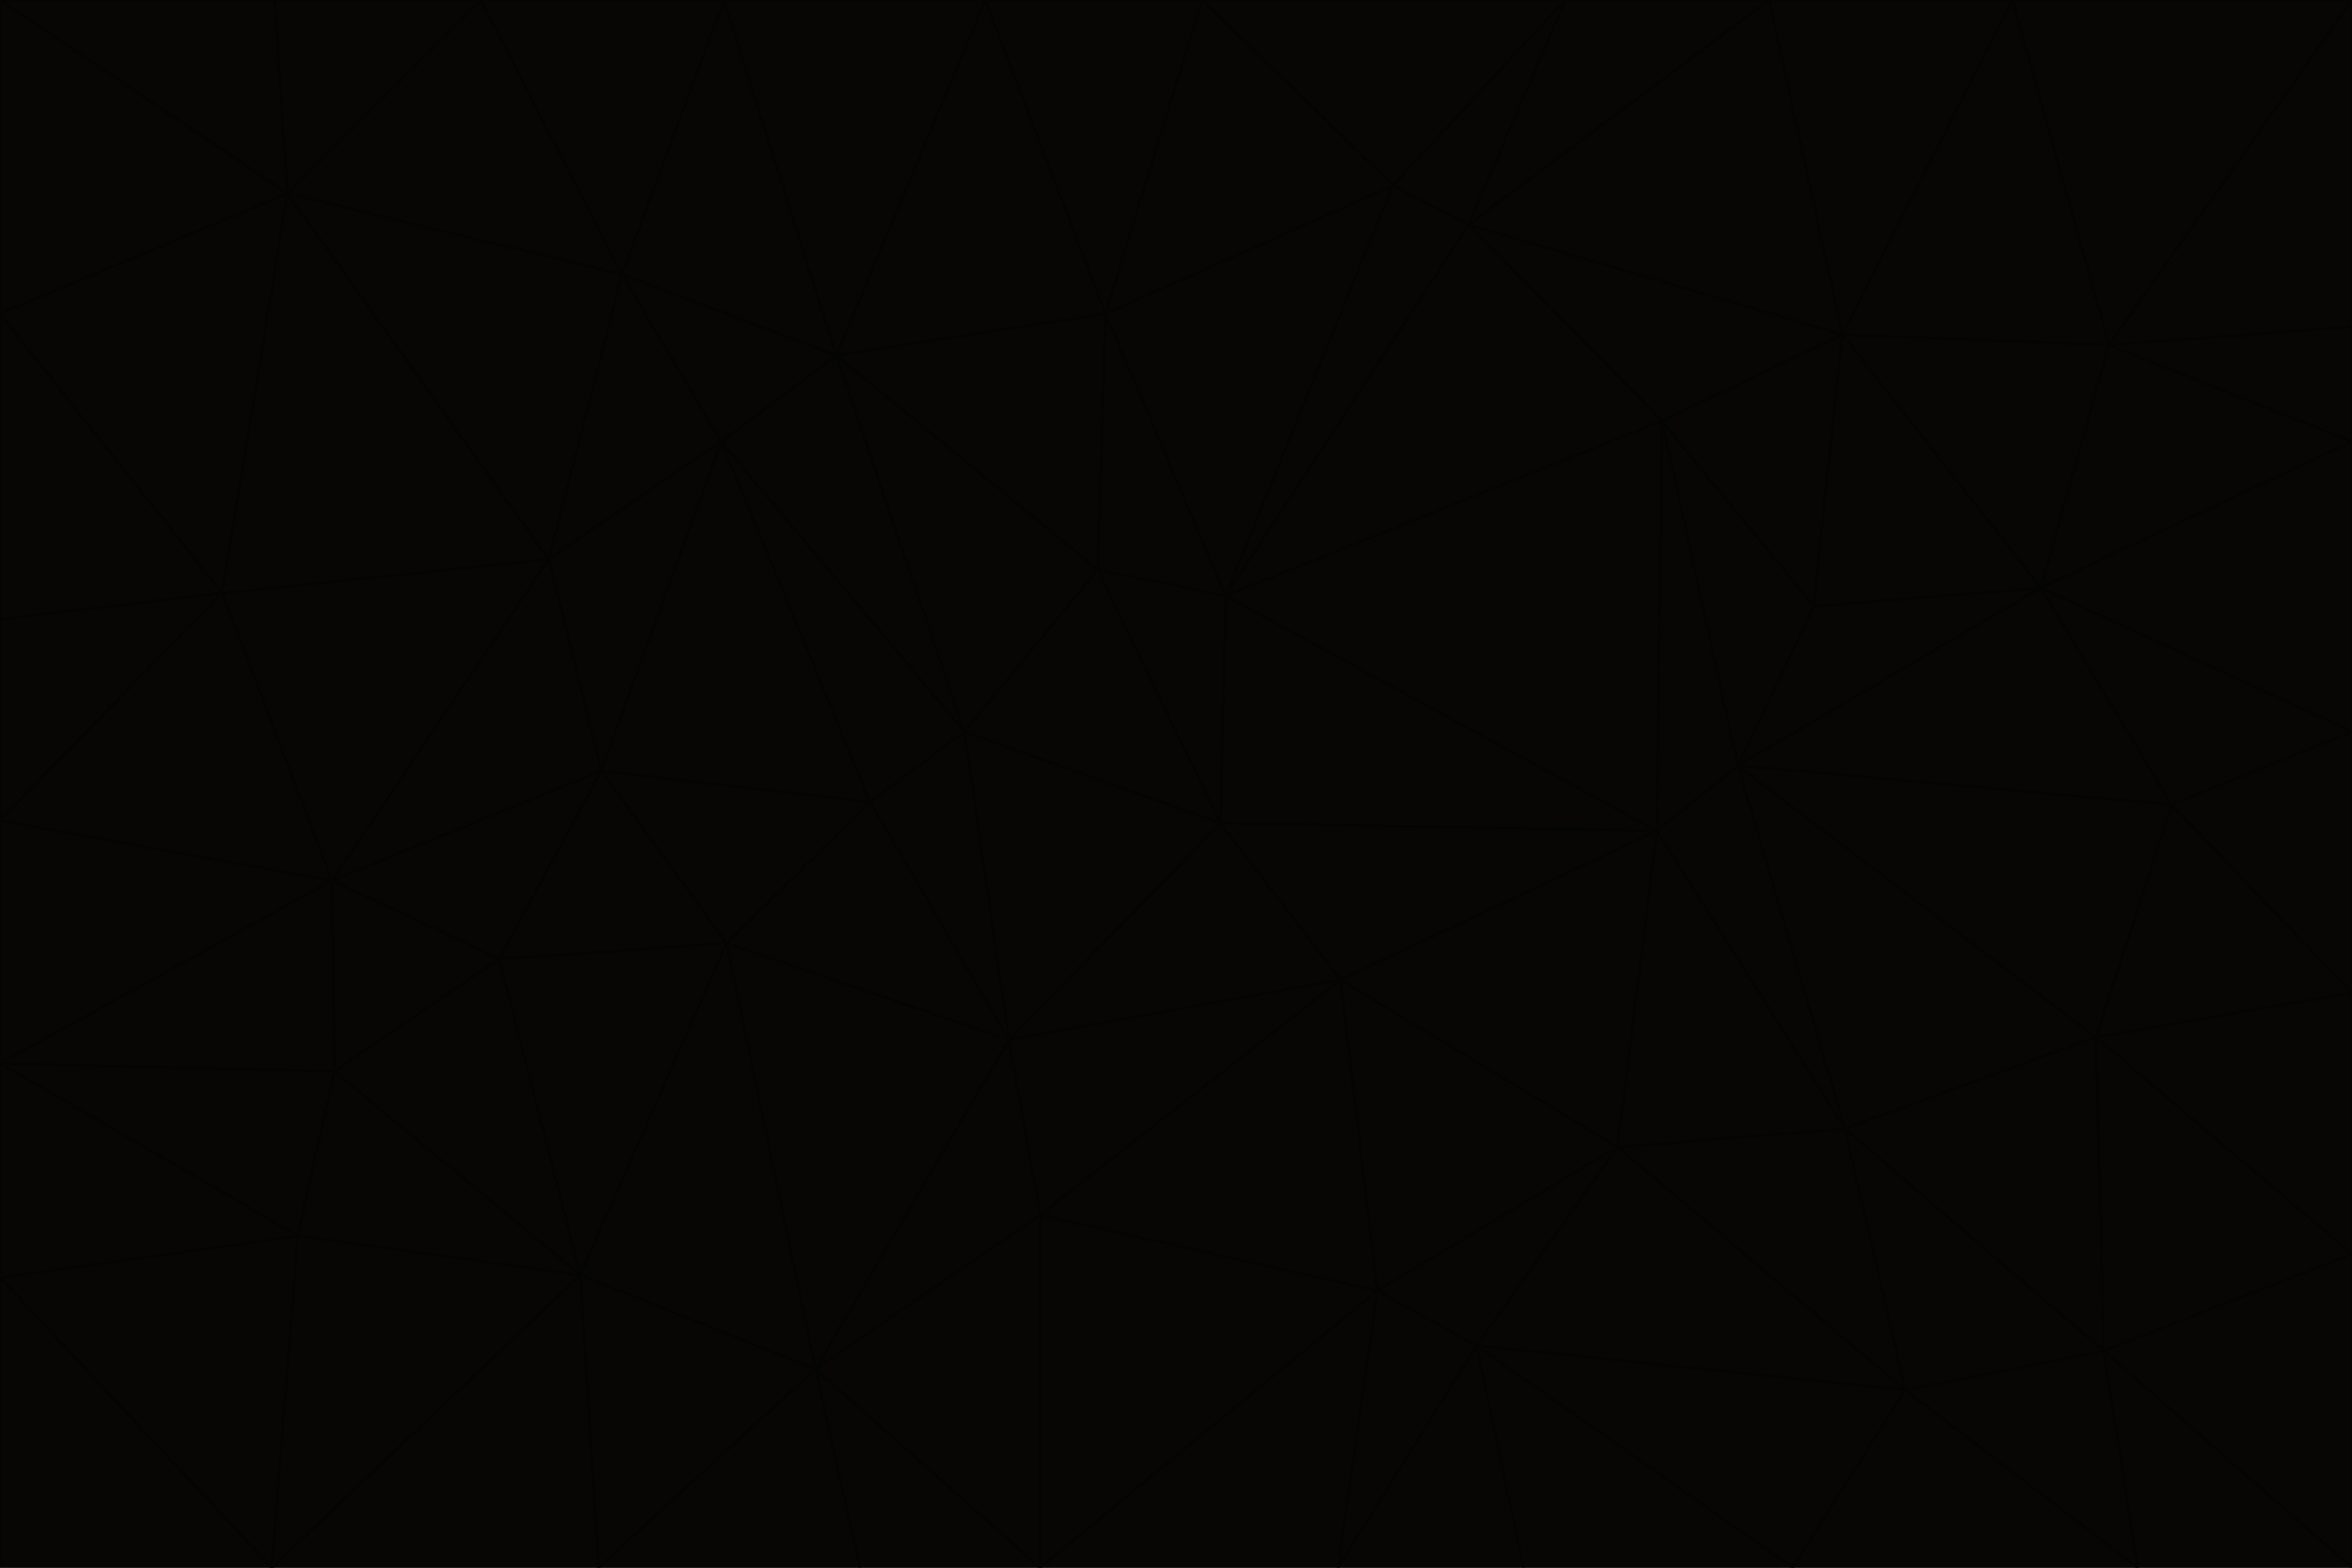 <svg id="visual" viewBox="0 0 900 600" width="900" height="600" xmlns="http://www.w3.org/2000/svg" xmlns:xlink="http://www.w3.org/1999/xlink" version="1.1"><g stroke-width="1" stroke-linejoin="bevel"><path d="M467 315L386 398L513 375Z" fill="#070605" stroke="#040403"></path><path d="M386 398L398 465L513 375Z" fill="#070605" stroke="#040403"></path><path d="M467 315L369 280L386 398Z" fill="#070605" stroke="#040403"></path><path d="M369 280L333 307L386 398Z" fill="#070605" stroke="#040403"></path><path d="M386 398L312 524L398 465Z" fill="#070605" stroke="#040403"></path><path d="M398 465L527 494L513 375Z" fill="#070605" stroke="#040403"></path><path d="M634 318L469 228L467 315Z" fill="#070605" stroke="#040403"></path><path d="M467 315L420 218L369 280Z" fill="#070605" stroke="#040403"></path><path d="M469 228L420 218L467 315Z" fill="#070605" stroke="#040403"></path><path d="M276 169L230 295L333 307Z" fill="#070605" stroke="#040403"></path><path d="M230 295L278 361L333 307Z" fill="#070605" stroke="#040403"></path><path d="M333 307L278 361L386 398Z" fill="#070605" stroke="#040403"></path><path d="M512 600L565 515L527 494Z" fill="#070605" stroke="#040403"></path><path d="M527 494L619 439L513 375Z" fill="#070605" stroke="#040403"></path><path d="M513 375L634 318L467 315Z" fill="#070605" stroke="#040403"></path><path d="M565 515L619 439L527 494Z" fill="#070605" stroke="#040403"></path><path d="M619 439L634 318L513 375Z" fill="#070605" stroke="#040403"></path><path d="M278 361L312 524L386 398Z" fill="#070605" stroke="#040403"></path><path d="M398 465L398 600L527 494Z" fill="#070605" stroke="#040403"></path><path d="M312 524L398 600L398 465Z" fill="#070605" stroke="#040403"></path><path d="M398 600L512 600L527 494Z" fill="#070605" stroke="#040403"></path><path d="M729 532L706 432L619 439Z" fill="#070605" stroke="#040403"></path><path d="M276 169L333 307L369 280Z" fill="#070605" stroke="#040403"></path><path d="M278 361L222 488L312 524Z" fill="#070605" stroke="#040403"></path><path d="M706 432L665 293L634 318Z" fill="#070605" stroke="#040403"></path><path d="M634 318L636 161L469 228Z" fill="#070605" stroke="#040403"></path><path d="M191 367L222 488L278 361Z" fill="#070605" stroke="#040403"></path><path d="M312 524L329 600L398 600Z" fill="#070605" stroke="#040403"></path><path d="M229 600L329 600L312 524Z" fill="#070605" stroke="#040403"></path><path d="M230 295L191 367L278 361Z" fill="#070605" stroke="#040403"></path><path d="M533 71L423 120L469 228Z" fill="#070605" stroke="#040403"></path><path d="M469 228L423 120L420 218Z" fill="#070605" stroke="#040403"></path><path d="M320 136L276 169L369 280Z" fill="#070605" stroke="#040403"></path><path d="M512 600L583 600L565 515Z" fill="#070605" stroke="#040403"></path><path d="M619 439L706 432L634 318Z" fill="#070605" stroke="#040403"></path><path d="M729 532L619 439L565 515Z" fill="#070605" stroke="#040403"></path><path d="M320 136L369 280L420 218Z" fill="#070605" stroke="#040403"></path><path d="M230 295L127 337L191 367Z" fill="#070605" stroke="#040403"></path><path d="M423 120L320 136L420 218Z" fill="#070605" stroke="#040403"></path><path d="M781 225L694 232L665 293Z" fill="#070605" stroke="#040403"></path><path d="M665 293L636 161L634 318Z" fill="#070605" stroke="#040403"></path><path d="M694 232L636 161L665 293Z" fill="#070605" stroke="#040403"></path><path d="M238 105L210 214L276 169Z" fill="#070605" stroke="#040403"></path><path d="M276 169L210 214L230 295Z" fill="#070605" stroke="#040403"></path><path d="M222 488L229 600L312 524Z" fill="#070605" stroke="#040403"></path><path d="M104 600L229 600L222 488Z" fill="#070605" stroke="#040403"></path><path d="M636 161L562 86L469 228Z" fill="#070605" stroke="#040403"></path><path d="M277 0L238 105L320 136Z" fill="#070605" stroke="#040403"></path><path d="M562 86L533 71L469 228Z" fill="#070605" stroke="#040403"></path><path d="M686 600L729 532L565 515Z" fill="#070605" stroke="#040403"></path><path d="M706 432L802 397L665 293Z" fill="#070605" stroke="#040403"></path><path d="M127 337L128 410L191 367Z" fill="#070605" stroke="#040403"></path><path d="M191 367L128 410L222 488Z" fill="#070605" stroke="#040403"></path><path d="M210 214L127 337L230 295Z" fill="#070605" stroke="#040403"></path><path d="M583 600L686 600L565 515Z" fill="#070605" stroke="#040403"></path><path d="M377 0L320 136L423 120Z" fill="#070605" stroke="#040403"></path><path d="M320 136L238 105L276 169Z" fill="#070605" stroke="#040403"></path><path d="M210 214L85 227L127 337Z" fill="#070605" stroke="#040403"></path><path d="M0 407L114 473L128 410Z" fill="#070605" stroke="#040403"></path><path d="M128 410L114 473L222 488Z" fill="#070605" stroke="#040403"></path><path d="M805 517L802 397L706 432Z" fill="#070605" stroke="#040403"></path><path d="M694 232L705 128L636 161Z" fill="#070605" stroke="#040403"></path><path d="M636 161L705 128L562 86Z" fill="#070605" stroke="#040403"></path><path d="M599 0L460 0L533 71Z" fill="#070605" stroke="#040403"></path><path d="M781 225L705 128L694 232Z" fill="#070605" stroke="#040403"></path><path d="M831 308L781 225L665 293Z" fill="#070605" stroke="#040403"></path><path d="M599 0L533 71L562 86Z" fill="#070605" stroke="#040403"></path><path d="M533 71L460 0L423 120Z" fill="#070605" stroke="#040403"></path><path d="M818 600L805 517L729 532Z" fill="#070605" stroke="#040403"></path><path d="M729 532L805 517L706 432Z" fill="#070605" stroke="#040403"></path><path d="M460 0L377 0L423 120Z" fill="#070605" stroke="#040403"></path><path d="M900 380L831 308L802 397Z" fill="#070605" stroke="#040403"></path><path d="M802 397L831 308L665 293Z" fill="#070605" stroke="#040403"></path><path d="M110 74L85 227L210 214Z" fill="#070605" stroke="#040403"></path><path d="M127 337L0 407L128 410Z" fill="#070605" stroke="#040403"></path><path d="M677 0L599 0L562 86Z" fill="#070605" stroke="#040403"></path><path d="M0 489L104 600L114 473Z" fill="#070605" stroke="#040403"></path><path d="M114 473L104 600L222 488Z" fill="#070605" stroke="#040403"></path><path d="M377 0L277 0L320 136Z" fill="#070605" stroke="#040403"></path><path d="M238 105L110 74L210 214Z" fill="#070605" stroke="#040403"></path><path d="M686 600L818 600L729 532Z" fill="#070605" stroke="#040403"></path><path d="M900 480L900 380L802 397Z" fill="#070605" stroke="#040403"></path><path d="M781 225L807 132L705 128Z" fill="#070605" stroke="#040403"></path><path d="M705 128L677 0L562 86Z" fill="#070605" stroke="#040403"></path><path d="M900 169L807 132L781 225Z" fill="#070605" stroke="#040403"></path><path d="M770 0L677 0L705 128Z" fill="#070605" stroke="#040403"></path><path d="M0 314L0 407L127 337Z" fill="#070605" stroke="#040403"></path><path d="M900 480L802 397L805 517Z" fill="#070605" stroke="#040403"></path><path d="M831 308L900 280L781 225Z" fill="#070605" stroke="#040403"></path><path d="M0 237L0 314L85 227Z" fill="#070605" stroke="#040403"></path><path d="M85 227L0 314L127 337Z" fill="#070605" stroke="#040403"></path><path d="M184 0L110 74L238 105Z" fill="#070605" stroke="#040403"></path><path d="M277 0L184 0L238 105Z" fill="#070605" stroke="#040403"></path><path d="M0 407L0 489L114 473Z" fill="#070605" stroke="#040403"></path><path d="M900 380L900 280L831 308Z" fill="#070605" stroke="#040403"></path><path d="M900 600L900 480L805 517Z" fill="#070605" stroke="#040403"></path><path d="M0 120L0 237L85 227Z" fill="#070605" stroke="#040403"></path><path d="M900 0L770 0L807 132Z" fill="#070605" stroke="#040403"></path><path d="M807 132L770 0L705 128Z" fill="#070605" stroke="#040403"></path><path d="M900 280L900 169L781 225Z" fill="#070605" stroke="#040403"></path><path d="M0 489L0 600L104 600Z" fill="#070605" stroke="#040403"></path><path d="M818 600L900 600L805 517Z" fill="#070605" stroke="#040403"></path><path d="M184 0L105 0L110 74Z" fill="#070605" stroke="#040403"></path><path d="M110 74L0 120L85 227Z" fill="#070605" stroke="#040403"></path><path d="M0 0L0 120L110 74Z" fill="#070605" stroke="#040403"></path><path d="M900 169L900 125L807 132Z" fill="#070605" stroke="#040403"></path><path d="M105 0L0 0L110 74Z" fill="#070605" stroke="#040403"></path><path d="M900 125L900 0L807 132Z" fill="#070605" stroke="#040403"></path></g></svg>